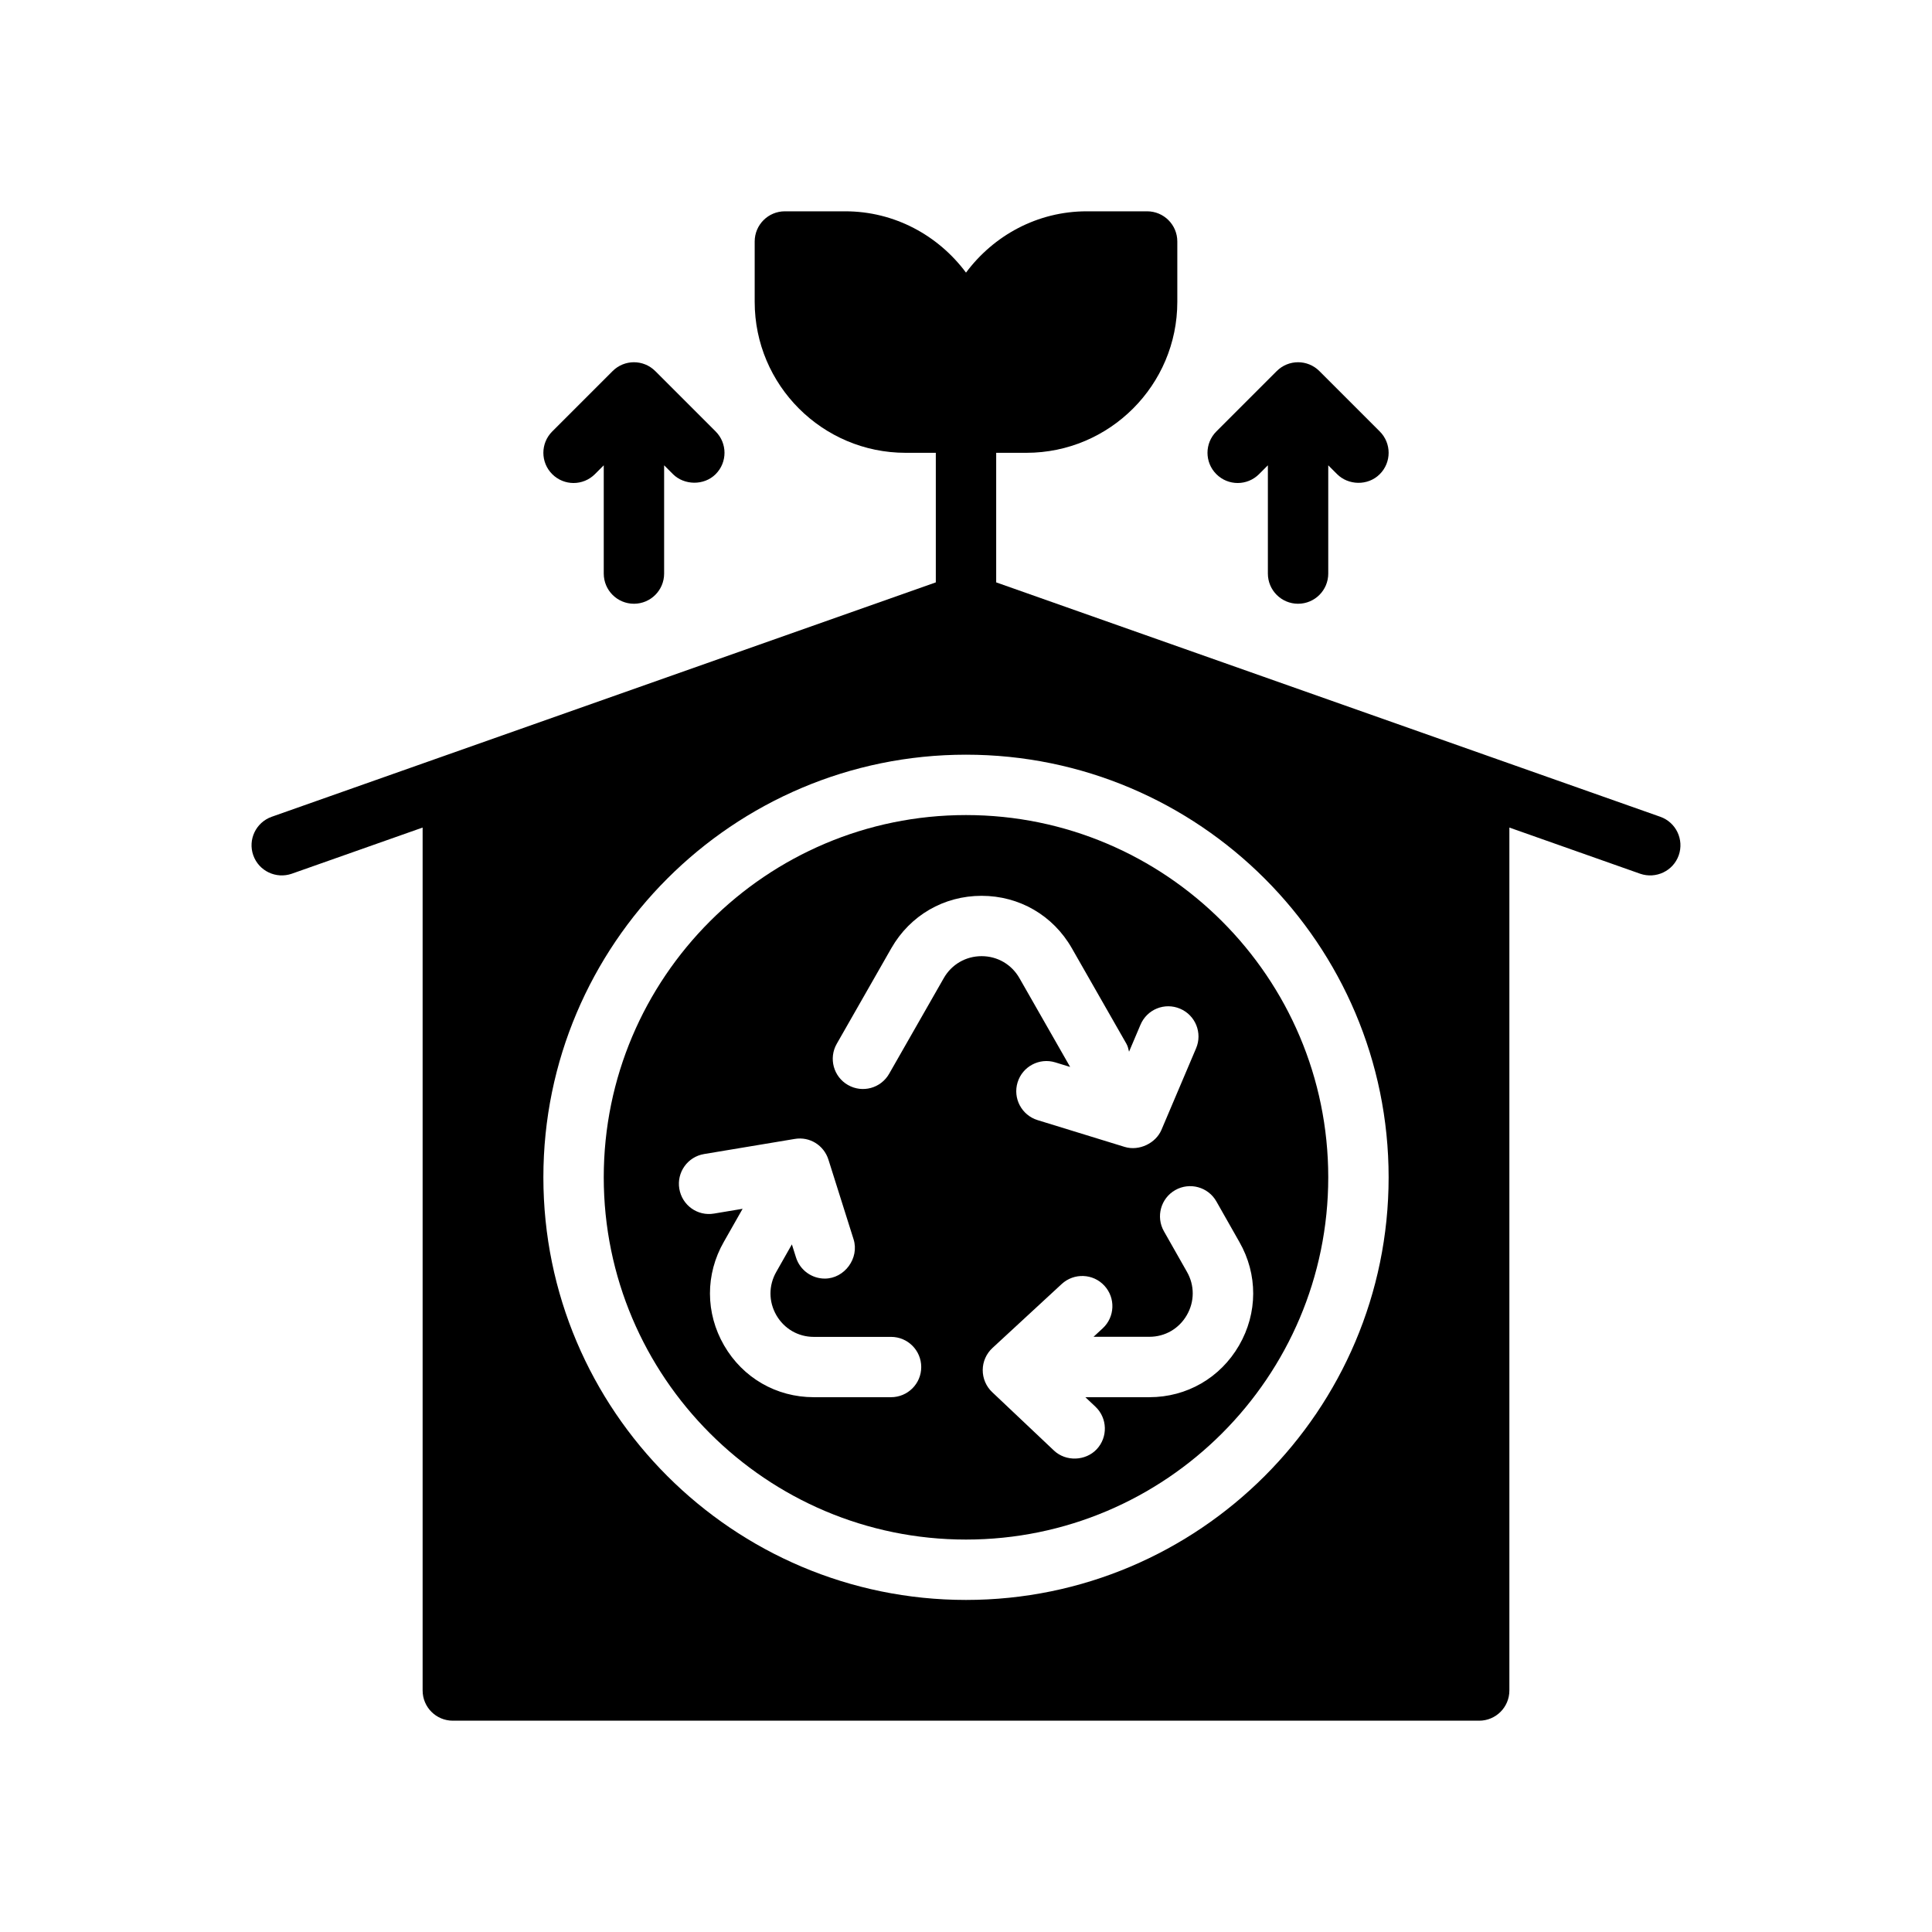 <?xml version="1.0" encoding="utf-8"?>
<!-- Generator: Adobe Illustrator 28.2.0, SVG Export Plug-In . SVG Version: 6.00 Build 0)  -->
<svg version="1.1" id="Glyph" xmlns="http://www.w3.org/2000/svg" xmlns:xlink="http://www.w3.org/1999/xlink" x="0px" y="0px"
	 viewBox="0 0 64 64" enable-background="new 0 0 64 64" xml:space="preserve">
<g>
	<path d="M32,27c-6.617,0-12,5.383-12,12s5.383,12,12,12s12-5.383,12-12S38.617,27,32,27z M29.516,46.284h-2.56
		c-1.238,0-2.348-0.641-2.969-1.714c-0.622-1.074-0.625-2.358-0.008-3.434l0.621-1.093l-0.946,0.158
		c-0.551,0.094-1.06-0.278-1.151-0.822c-0.091-0.545,0.277-1.06,0.822-1.15l3-0.5
		c0.499-0.086,0.968,0.211,1.118,0.686c0,0,0.83,2.629,0.833,2.639
		c0.197,0.623-0.299,1.301-0.954,1.301c-0.424,0-0.818-0.272-0.953-0.699l-0.137-0.434l-0.515,0.908
		c-0.26,0.453-0.258,0.99,0.002,1.44c0.26,0.448,0.723,0.716,1.238,0.716h2.56
		c0.552,0,1,0.447,1,1S30.068,46.284,29.516,46.284z M31.264,32.401l-1.81,3.169
		c-0.273,0.479-0.883,0.648-1.364,0.372c-0.479-0.273-0.646-0.885-0.372-1.364l1.81-3.17
		c0.623-1.086,1.739-1.733,2.988-1.733c1.249,0,2.366,0.647,2.988,1.732l1.811,3.171
		c0.047,0.083,0.065,0.173,0.086,0.261l0.38-0.895c0.216-0.509,0.801-0.747,1.312-0.529
		c0.508,0.216,0.745,0.803,0.529,1.311c0,0-1.146,2.697-1.148,2.703
		c-0.187,0.44-0.737,0.709-1.214,0.565l-2.889-0.889c-0.528-0.163-0.824-0.723-0.662-1.25
		c0.162-0.528,0.723-0.825,1.25-0.662l0.491,0.151l-1.681-2.944
		c-0.26-0.454-0.729-0.726-1.252-0.726C31.993,31.675,31.524,31.946,31.264,32.401z M41.045,44.57
		c-0.622,1.073-1.731,1.714-2.969,1.714h-2.122l0.333,0.314c0.401,0.379,0.419,1.012,0.04,1.413
		c-0.363,0.384-1.014,0.417-1.414,0.04l-2.046-1.935c-0.201-0.19-0.314-0.455-0.313-0.732
		s0.118-0.541,0.321-0.729l2.296-2.121c0.406-0.374,1.04-0.35,1.413,0.056
		c0.375,0.406,0.35,1.038-0.056,1.413l-0.303,0.28h1.851c0.516,0,0.979-0.268,1.238-0.716
		c0.261-0.45,0.262-0.987,0.005-1.436l-0.763-1.345c-0.272-0.48-0.104-1.091,0.376-1.363
		s1.091-0.104,1.363,0.377l0.76,1.34C41.67,42.212,41.667,43.496,41.045,44.57z"/>
	<path d="M55,27.057L33,19.292V15h1c2.757,0,5-2.243,5-5V8c0-0.553-0.448-1-1-1h-2
		c-1.641,0-3.088,0.806-4,2.031C31.088,7.806,29.641,7,28,7h-2c-0.552,0-1,0.447-1,1v2c0,2.757,2.243,5,5,5h1
		v4.292L9,27.057c-0.521,0.185-0.794,0.756-0.61,1.276s0.754,0.791,1.276,0.61L14,27.414V56
		c0,0.553,0.448,1,1,1h34c0.552,0,1-0.447,1-1V27.414c0,0,4.333,1.53,4.334,1.53
		c0.519,0.179,1.092-0.09,1.276-0.61C55.793,27.812,55.52,27.241,55,27.057z M32,53
		c-7.72,0-14-6.28-14-14s6.28-14,14-14s14,6.28,14,14S39.72,53,32,53z"/>
	<path d="M41.707,15.707L42,15.414V19c0,0.553,0.448,1,1,1s1-0.447,1-1v-3.586c0,0,0.293,0.293,0.293,0.293
		c0.37,0.37,1.018,0.396,1.414,0c0.391-0.391,0.391-1.023,0-1.414l-2-2
		c-0.391-0.391-1.023-0.391-1.414,0l-2,2c-0.391,0.391-0.391,1.023,0,1.414
		S41.316,16.098,41.707,15.707z"/>
	<path d="M19.707,15.707L20,15.414V19c0,0.553,0.448,1,1,1s1-0.447,1-1v-3.586c0,0,0.292,0.292,0.293,0.293
		c0.367,0.367,1.025,0.389,1.414,0c0.391-0.391,0.391-1.023,0-1.414l-2-2
		c-0.391-0.391-1.023-0.391-1.414,0l-2,2c-0.391,0.391-0.391,1.023,0,1.414
		S19.316,16.098,19.707,15.707z"/>
</g>
</svg>

